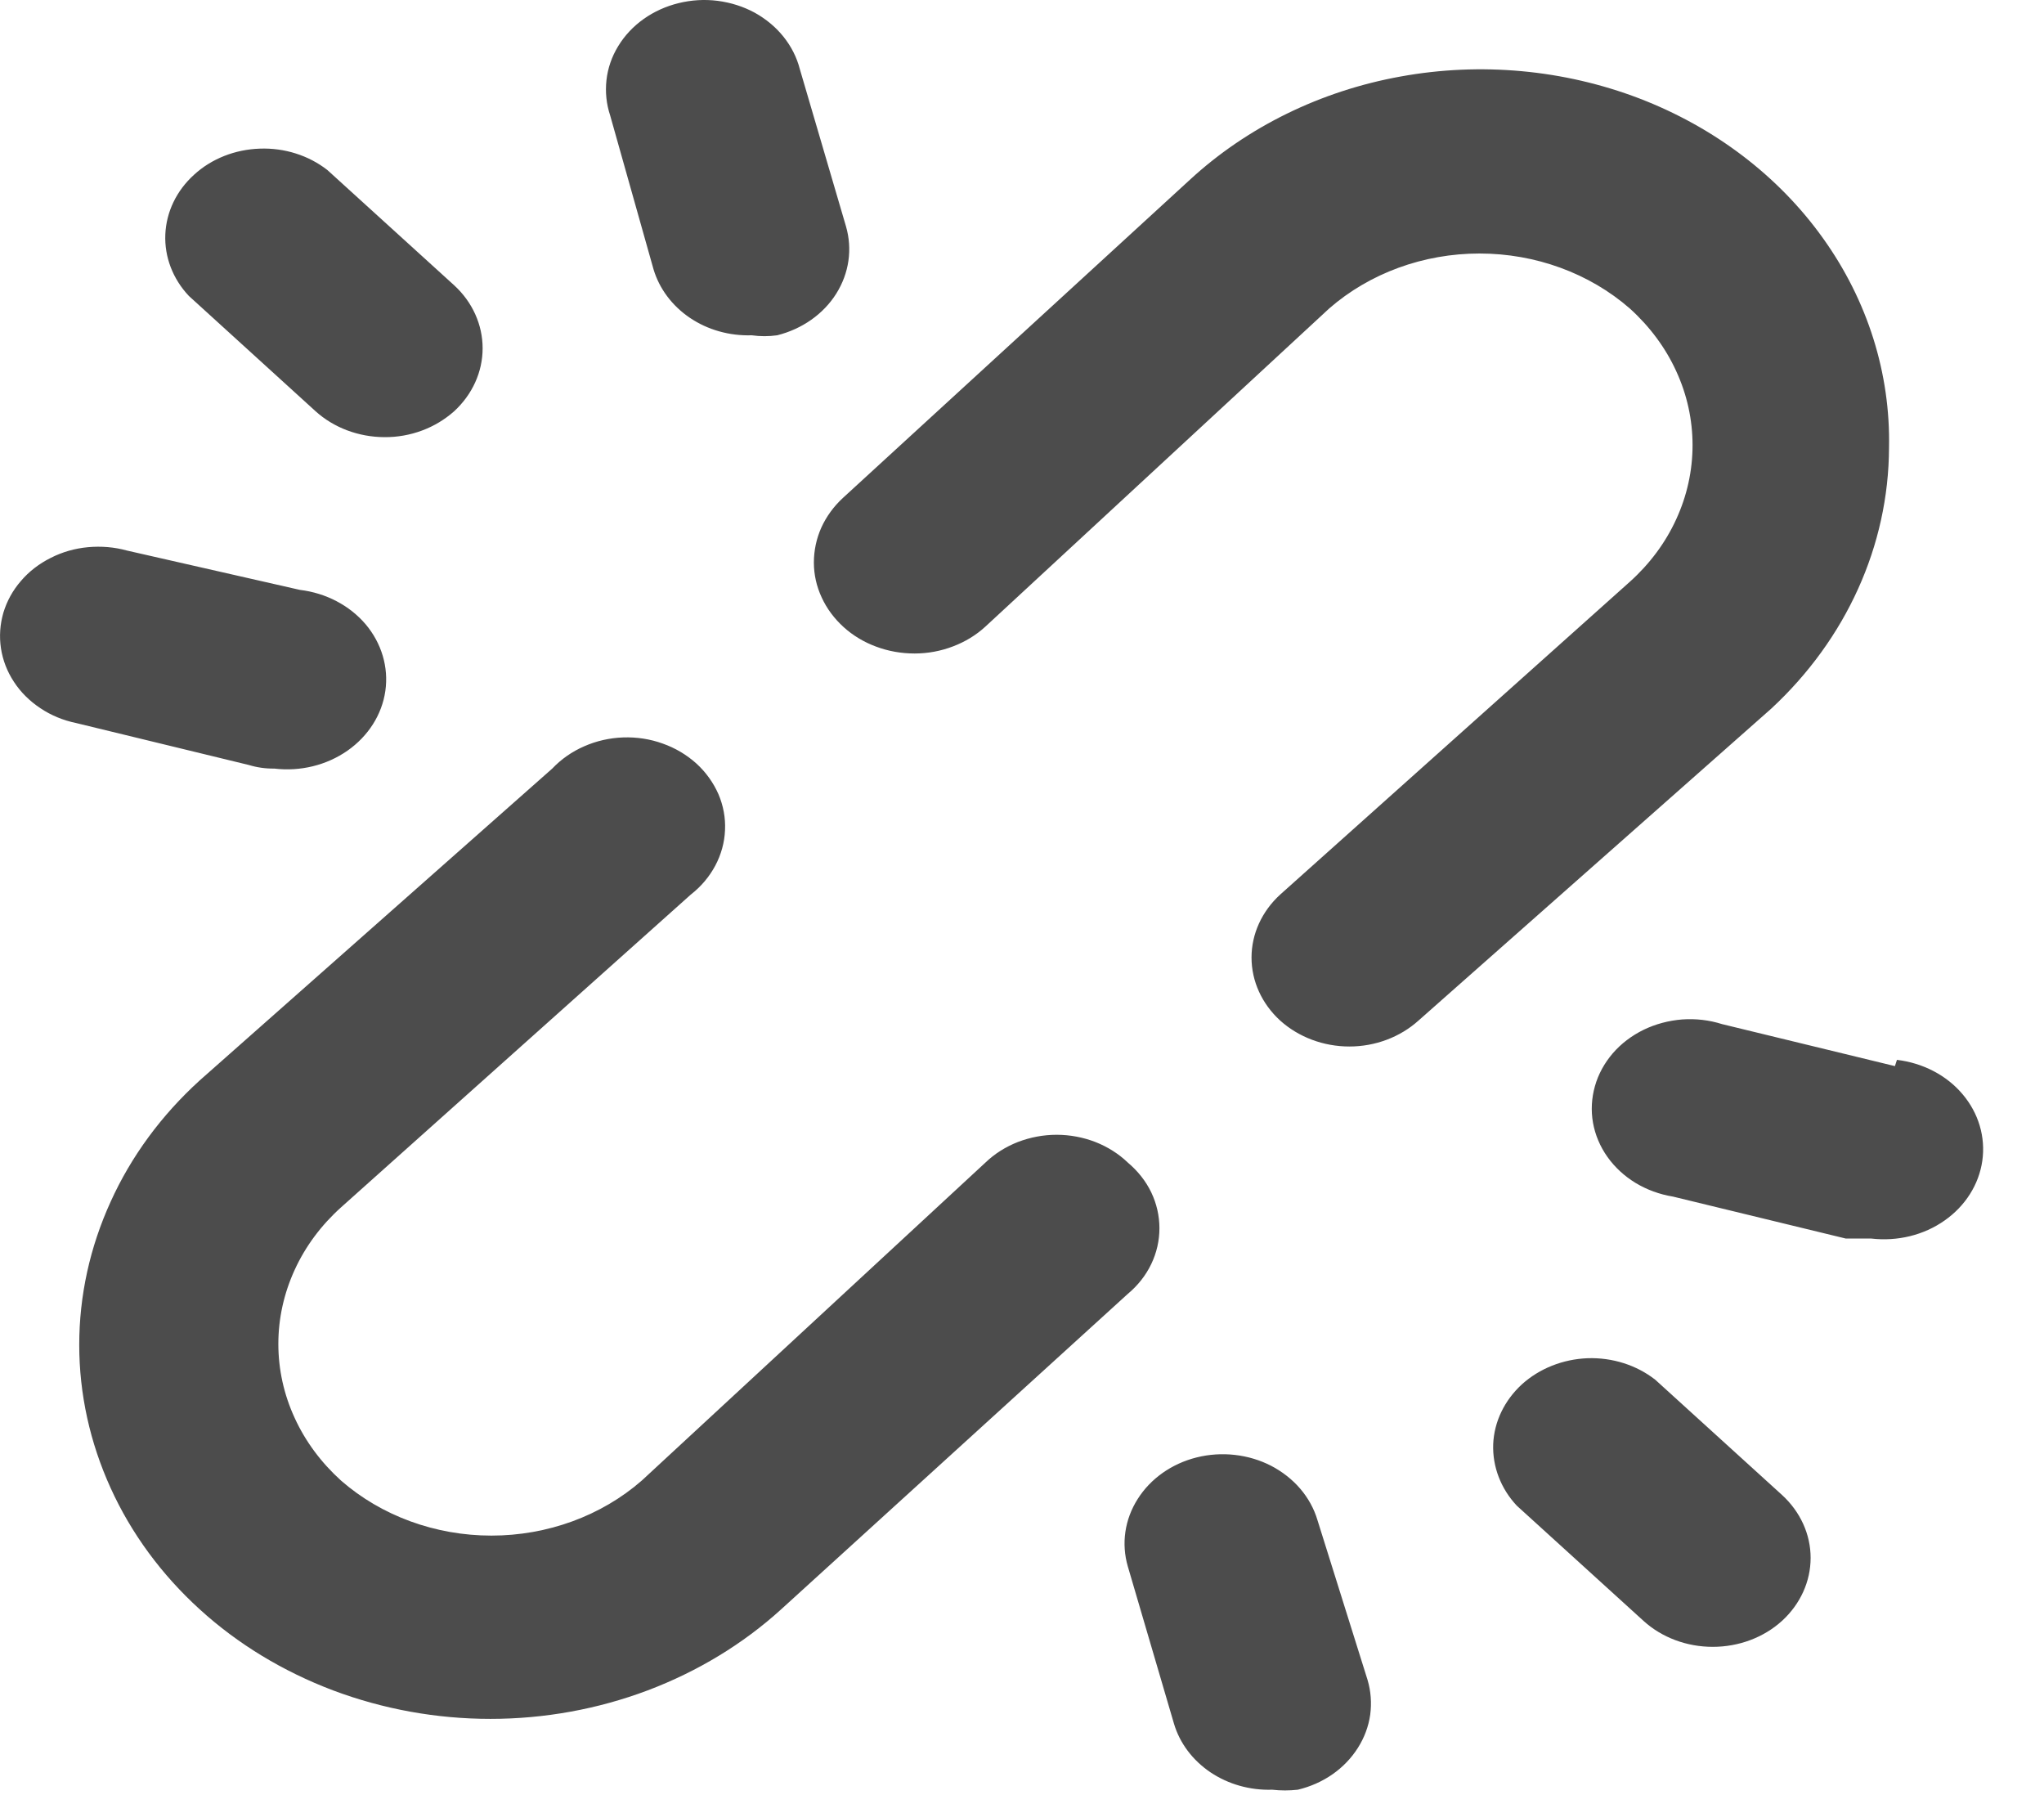 <svg width="17" height="15" viewBox="0 0 17 15" fill="none" xmlns="http://www.w3.org/2000/svg">
<path d="M2.282 6.391C2.498 6.417 2.717 6.363 2.89 6.242C3.063 6.121 3.177 5.942 3.205 5.745C3.233 5.548 3.174 5.349 3.041 5.191C2.907 5.034 2.711 4.931 2.494 4.905L1.056 4.578C0.952 4.549 0.841 4.54 0.732 4.55C0.623 4.56 0.518 4.59 0.422 4.639C0.326 4.687 0.241 4.752 0.174 4.831C0.106 4.909 0.057 4.999 0.028 5.095C-0 5.192 -0.007 5.292 0.008 5.391C0.023 5.49 0.06 5.585 0.116 5.67C0.172 5.756 0.247 5.83 0.336 5.889C0.424 5.948 0.525 5.99 0.632 6.012L2.069 6.361C2.138 6.382 2.21 6.392 2.282 6.391V6.391ZM5.435 2.238C5.483 2.4 5.59 2.543 5.738 2.643C5.886 2.743 6.067 2.794 6.252 2.788C6.322 2.798 6.394 2.798 6.464 2.788C6.671 2.736 6.848 2.612 6.955 2.442C7.062 2.272 7.091 2.071 7.036 1.882L6.652 0.574C6.627 0.477 6.581 0.386 6.516 0.305C6.452 0.225 6.37 0.157 6.276 0.105C6.182 0.054 6.077 0.021 5.969 0.007C5.86 -0.007 5.75 -0 5.644 0.026C5.538 0.052 5.439 0.097 5.353 0.158C5.266 0.22 5.195 0.296 5.142 0.383C5.088 0.471 5.055 0.567 5.044 0.666C5.033 0.765 5.043 0.865 5.075 0.961L5.435 2.238ZM9.38 9.667C9.304 9.594 9.212 9.536 9.11 9.496C9.009 9.457 8.899 9.436 8.788 9.436C8.677 9.436 8.568 9.457 8.466 9.496C8.364 9.536 8.272 9.594 8.196 9.667L5.337 12.312C5.001 12.605 4.553 12.769 4.087 12.769C3.621 12.769 3.173 12.605 2.837 12.312C2.672 12.163 2.54 11.986 2.451 11.791C2.361 11.596 2.315 11.387 2.315 11.175C2.315 10.964 2.361 10.755 2.451 10.559C2.54 10.364 2.672 10.187 2.837 10.039L5.745 7.439C5.831 7.372 5.9 7.29 5.949 7.198C5.998 7.106 6.026 7.005 6.03 6.903C6.035 6.801 6.016 6.699 5.975 6.603C5.933 6.508 5.871 6.421 5.792 6.349C5.712 6.277 5.617 6.22 5.512 6.183C5.407 6.145 5.295 6.128 5.182 6.132C5.07 6.136 4.96 6.161 4.858 6.206C4.757 6.25 4.667 6.313 4.593 6.391L1.661 8.984C1.343 9.273 1.091 9.615 0.92 9.993C0.748 10.37 0.659 10.774 0.659 11.183C0.659 11.591 0.748 11.995 0.92 12.373C1.091 12.75 1.343 13.093 1.661 13.382C1.978 13.671 2.355 13.899 2.77 14.056C3.185 14.212 3.63 14.293 4.079 14.293C4.528 14.293 4.973 14.212 5.387 14.056C5.802 13.899 6.179 13.671 6.497 13.382L9.38 10.759C9.463 10.69 9.53 10.605 9.575 10.511C9.62 10.417 9.643 10.316 9.643 10.213C9.643 10.111 9.62 10.009 9.575 9.915C9.53 9.821 9.463 9.737 9.38 9.667ZM2.625 3.42C2.777 3.557 2.982 3.634 3.197 3.635C3.304 3.636 3.411 3.617 3.51 3.58C3.61 3.543 3.7 3.488 3.777 3.42C3.929 3.28 4.014 3.092 4.014 2.896C4.014 2.7 3.929 2.511 3.777 2.372L2.723 1.414C2.567 1.292 2.365 1.228 2.16 1.236C1.954 1.243 1.759 1.32 1.614 1.453C1.468 1.585 1.383 1.762 1.375 1.949C1.367 2.136 1.437 2.319 1.571 2.461L2.625 3.42ZM15.76 8.865L14.323 8.516C14.216 8.482 14.103 8.469 13.991 8.477C13.878 8.486 13.769 8.515 13.67 8.563C13.57 8.612 13.483 8.678 13.413 8.759C13.344 8.84 13.293 8.932 13.265 9.032C13.237 9.131 13.231 9.234 13.249 9.336C13.267 9.437 13.308 9.534 13.369 9.62C13.43 9.706 13.51 9.78 13.604 9.837C13.697 9.893 13.803 9.932 13.914 9.95L15.352 10.299H15.564C15.781 10.324 16 10.271 16.173 10.149C16.346 10.028 16.459 9.849 16.487 9.652C16.515 9.455 16.456 9.256 16.323 9.099C16.19 8.941 15.993 8.839 15.777 8.813L15.76 8.865ZM10.957 12.639C10.929 12.545 10.88 12.456 10.814 12.379C10.748 12.302 10.666 12.238 10.573 12.189C10.48 12.141 10.377 12.11 10.27 12.098C10.164 12.086 10.056 12.093 9.952 12.119C9.745 12.171 9.569 12.295 9.462 12.465C9.354 12.635 9.325 12.836 9.38 13.025L9.764 14.333C9.812 14.495 9.919 14.637 10.067 14.737C10.216 14.837 10.397 14.888 10.581 14.882C10.652 14.89 10.723 14.89 10.794 14.882C10.898 14.857 10.996 14.814 11.082 14.754C11.167 14.695 11.239 14.62 11.293 14.535C11.347 14.45 11.382 14.357 11.396 14.259C11.409 14.162 11.402 14.063 11.374 13.969L10.957 12.639ZM13.767 11.473C13.611 11.351 13.41 11.287 13.204 11.294C12.999 11.302 12.804 11.379 12.658 11.511C12.513 11.644 12.427 11.821 12.419 12.008C12.412 12.195 12.482 12.378 12.615 12.52L13.669 13.478C13.822 13.617 14.029 13.694 14.245 13.694C14.461 13.694 14.668 13.617 14.821 13.478C14.973 13.339 15.059 13.151 15.059 12.954C15.059 12.758 14.973 12.57 14.821 12.431L13.767 11.473ZM15.711 3.724C15.724 3.106 15.533 2.499 15.162 1.981C14.792 1.463 14.259 1.058 13.633 0.818C13.007 0.579 12.316 0.515 11.65 0.636C10.984 0.756 10.372 1.056 9.895 1.496L7.011 4.14C6.934 4.211 6.873 4.295 6.831 4.387C6.79 4.479 6.769 4.578 6.769 4.678C6.769 4.777 6.791 4.876 6.834 4.968C6.876 5.06 6.938 5.143 7.016 5.214C7.093 5.284 7.186 5.34 7.287 5.377C7.388 5.415 7.497 5.434 7.607 5.434C7.716 5.434 7.825 5.414 7.926 5.375C8.027 5.337 8.119 5.281 8.196 5.21L11.055 2.565C11.391 2.272 11.839 2.108 12.305 2.108C12.771 2.108 13.219 2.272 13.555 2.565C13.72 2.714 13.852 2.891 13.941 3.086C14.031 3.281 14.077 3.49 14.077 3.702C14.077 3.913 14.031 4.123 13.941 4.318C13.852 4.513 13.72 4.69 13.555 4.838L10.647 7.439C10.495 7.578 10.409 7.766 10.409 7.962C10.409 8.159 10.495 8.347 10.647 8.486C10.8 8.624 11.007 8.702 11.223 8.702C11.438 8.702 11.645 8.624 11.798 8.486L14.731 5.893C15.356 5.314 15.708 4.536 15.711 3.724V3.724Z" fill="black" fill-opacity="0.7"/>
</svg>
